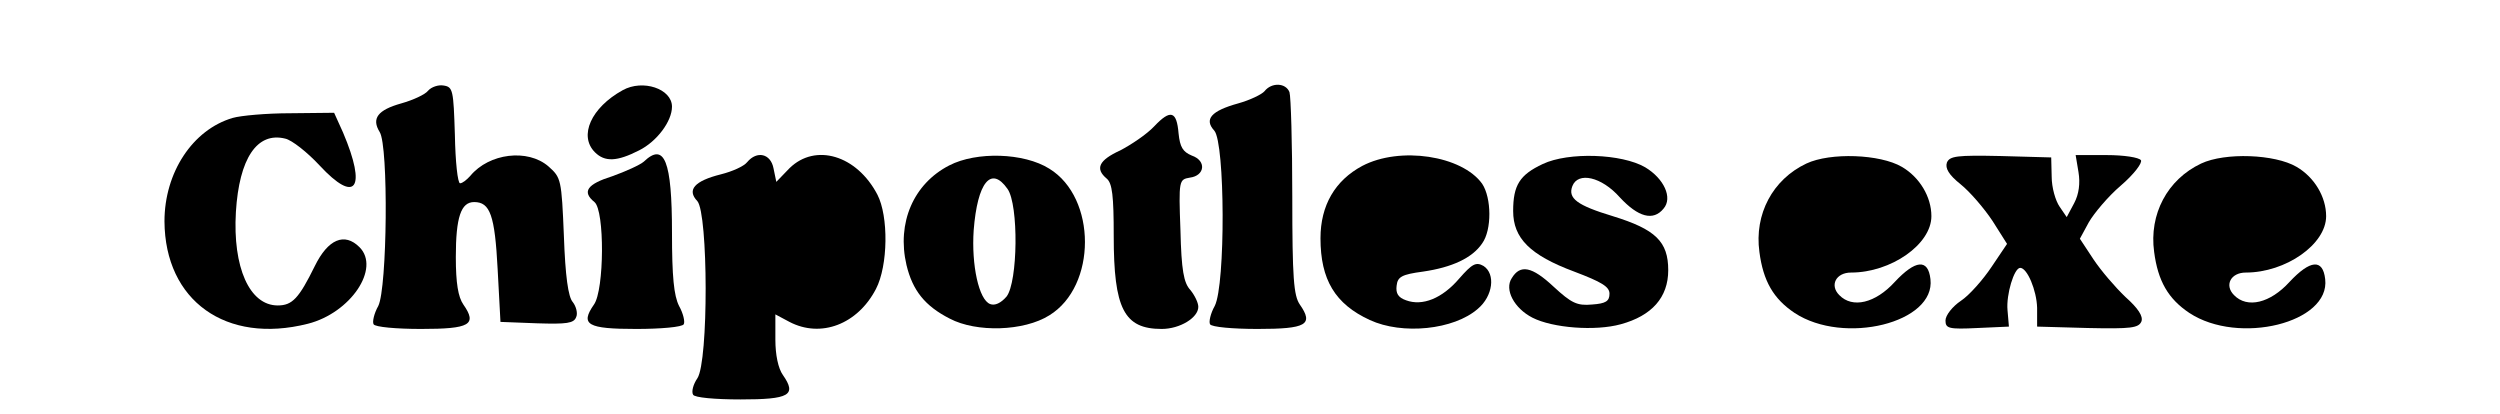 <?xml version="1.0" standalone="no"?>
<!DOCTYPE svg PUBLIC "-//W3C//DTD SVG 20010904//EN"
 "http://www.w3.org/TR/2001/REC-SVG-20010904/DTD/svg10.dtd">
<svg version="1.0" xmlns="http://www.w3.org/2000/svg"
 width="532pt" height="88pt" viewBox="0 0 532 88"
 preserveAspectRatio="xMidYMid meet">
<g transform="translate(0,88) scale(0.1,-0.1)"
fill="#000000" stroke="none">
<path d="M911 687 c-6 -8 -32 -20 -57 -27 -50 -14 -64 -32 -46 -61 19 -30 16
-332 -3 -370 -9 -16 -13 -34 -10 -39 3 -6 49 -10 101 -10 104 0 120 9 90 52
-11 16 -16 45 -16 101 0 85 11 117 39 117 34 0 44 -28 50 -143 l6 -112 78 -3
c63 -2 78 0 83 13 4 8 0 23 -7 32 -10 11 -16 56 -19 140 -5 122 -6 125 -33
149 -44 38 -126 28 -166 -20 -8 -9 -17 -16 -22 -16 -5 0 -10 46 -11 103 -3 95
-4 102 -24 105 -11 2 -26 -3 -33 -11z"/>
<path d="M1325 688 c-67 -37 -94 -97 -59 -132 21 -21 47 -20 94 4 38 19 70 62
70 93 0 38 -62 59 -105 35z"/>
<path d="M2691 686 c-6 -7 -31 -19 -56 -26 -58 -16 -73 -34 -51 -58 23 -26 24
-328 1 -373 -9 -16 -13 -34 -10 -39 3 -6 49 -10 101 -10 104 0 120 9 90 52
-13 19 -16 56 -16 229 0 114 -3 214 -6 223 -8 20 -38 21 -53 2z"/>
<path d="M495 629 c-85 -25 -145 -116 -145 -220 1 -169 131 -262 305 -218 91
23 155 118 110 163 -32 32 -67 17 -95 -40 -34 -69 -48 -84 -79 -84 -60 0 -96
81 -89 199 7 114 45 171 105 156 14 -3 47 -29 73 -57 77 -83 101 -50 50 70
l-19 42 -93 -1 c-51 0 -106 -5 -123 -10z"/>
<path d="M2456 611 c-16 -17 -49 -39 -72 -51 -46 -21 -54 -39 -29 -60 12 -10
15 -37 15 -122 0 -155 22 -198 102 -198 39 0 78 24 78 47 0 9 -8 25 -17 36
-14 15 -19 42 -21 127 -4 107 -3 108 20 112 32 4 36 36 4 47 -19 8 -25 18 -28
47 -4 48 -17 52 -52 15z"/>
<path d="M1370 536 c-8 -7 -39 -21 -67 -31 -54 -17 -65 -33 -38 -55 22 -18 21
-187 -1 -218 -30 -43 -14 -52 90 -52 52 0 98 4 101 10 3 5 -1 23 -10 39 -11
22 -15 62 -15 156 0 153 -16 193 -60 151z"/>
<path d="M1590 535 c-7 -9 -32 -20 -56 -26 -56 -14 -73 -33 -50 -57 23 -27 24
-341 0 -377 -9 -13 -13 -29 -9 -35 3 -6 46 -10 101 -10 104 0 120 9 90 52 -10
14 -16 43 -16 75 l0 54 30 -16 c67 -35 145 -5 184 70 26 50 27 155 3 201 -44
84 -132 110 -187 56 l-28 -29 -6 29 c-6 31 -35 38 -56 13z"/>
<path d="M2020 528 c-76 -39 -112 -122 -91 -212 13 -54 39 -87 92 -114 57 -30
158 -27 212 7 101 62 101 250 0 312 -54 34 -155 37 -213 7z m124 -50 c24 -34
22 -198 -2 -229 -12 -14 -25 -20 -35 -16 -24 9 -40 83 -35 157 8 102 37 138
72 88z"/>
<path d="M2899 527 c-58 -31 -89 -84 -89 -154 0 -88 31 -140 105 -174 69 -32
179 -21 230 24 32 27 38 74 12 91 -16 9 -24 5 -52 -27 -36 -42 -78 -59 -113
-46 -17 6 -22 15 -20 31 2 19 11 24 56 30 62 9 105 29 126 60 21 29 20 97 0
127 -43 60 -175 80 -255 38z"/>
<path d="M3283 531 c-49 -23 -63 -45 -63 -100 0 -58 36 -94 130 -129 58 -22
75 -32 75 -47 0 -16 -8 -21 -37 -23 -32 -3 -44 3 -82 38 -46 43 -71 48 -89 18
-16 -24 5 -64 44 -84 43 -22 134 -29 188 -14 66 18 101 57 101 115 0 61 -27
87 -118 115 -76 23 -96 38 -86 64 12 31 62 20 101 -24 39 -42 71 -51 93 -24
20 23 1 64 -39 88 -50 29 -163 33 -218 7z"/>
<path d="M3844 532 c-72 -34 -111 -108 -100 -188 8 -62 30 -100 75 -130 105
-69 300 -21 289 72 -5 44 -32 41 -76 -6 -41 -45 -90 -57 -118 -28 -21 21 -7
48 25 48 85 0 171 60 171 120 0 41 -25 83 -63 105 -46 27 -152 31 -203 7z"/>
<path d="M4143 534 c-4 -12 4 -26 29 -46 20 -16 50 -51 68 -78 l31 -49 -33
-49 c-18 -27 -47 -60 -65 -72 -18 -12 -33 -31 -33 -42 0 -17 7 -19 68 -16 l67
3 -3 35 c-3 33 14 90 27 90 15 0 35 -48 36 -85 l0 -40 108 -3 c92 -2 108 0
114 14 4 11 -7 28 -34 52 -22 21 -52 56 -68 80 l-29 44 19 35 c11 19 41 55 68
78 28 24 46 48 43 54 -4 6 -36 11 -73 11 l-66 0 6 -36 c4 -24 1 -47 -9 -66
l-16 -30 -15 22 c-9 13 -17 41 -17 64 l-1 41 -108 3 c-93 2 -108 0 -114 -14z"/>
<path d="M4684 532 c-72 -34 -111 -108 -100 -188 8 -62 30 -100 75 -130 105
-69 300 -21 289 72 -5 44 -32 41 -76 -6 -41 -45 -90 -57 -118 -28 -21 21 -7
48 25 48 85 0 171 60 171 120 0 41 -25 83 -63 105 -46 27 -152 31 -203 7z"/>
</g>
</svg>
